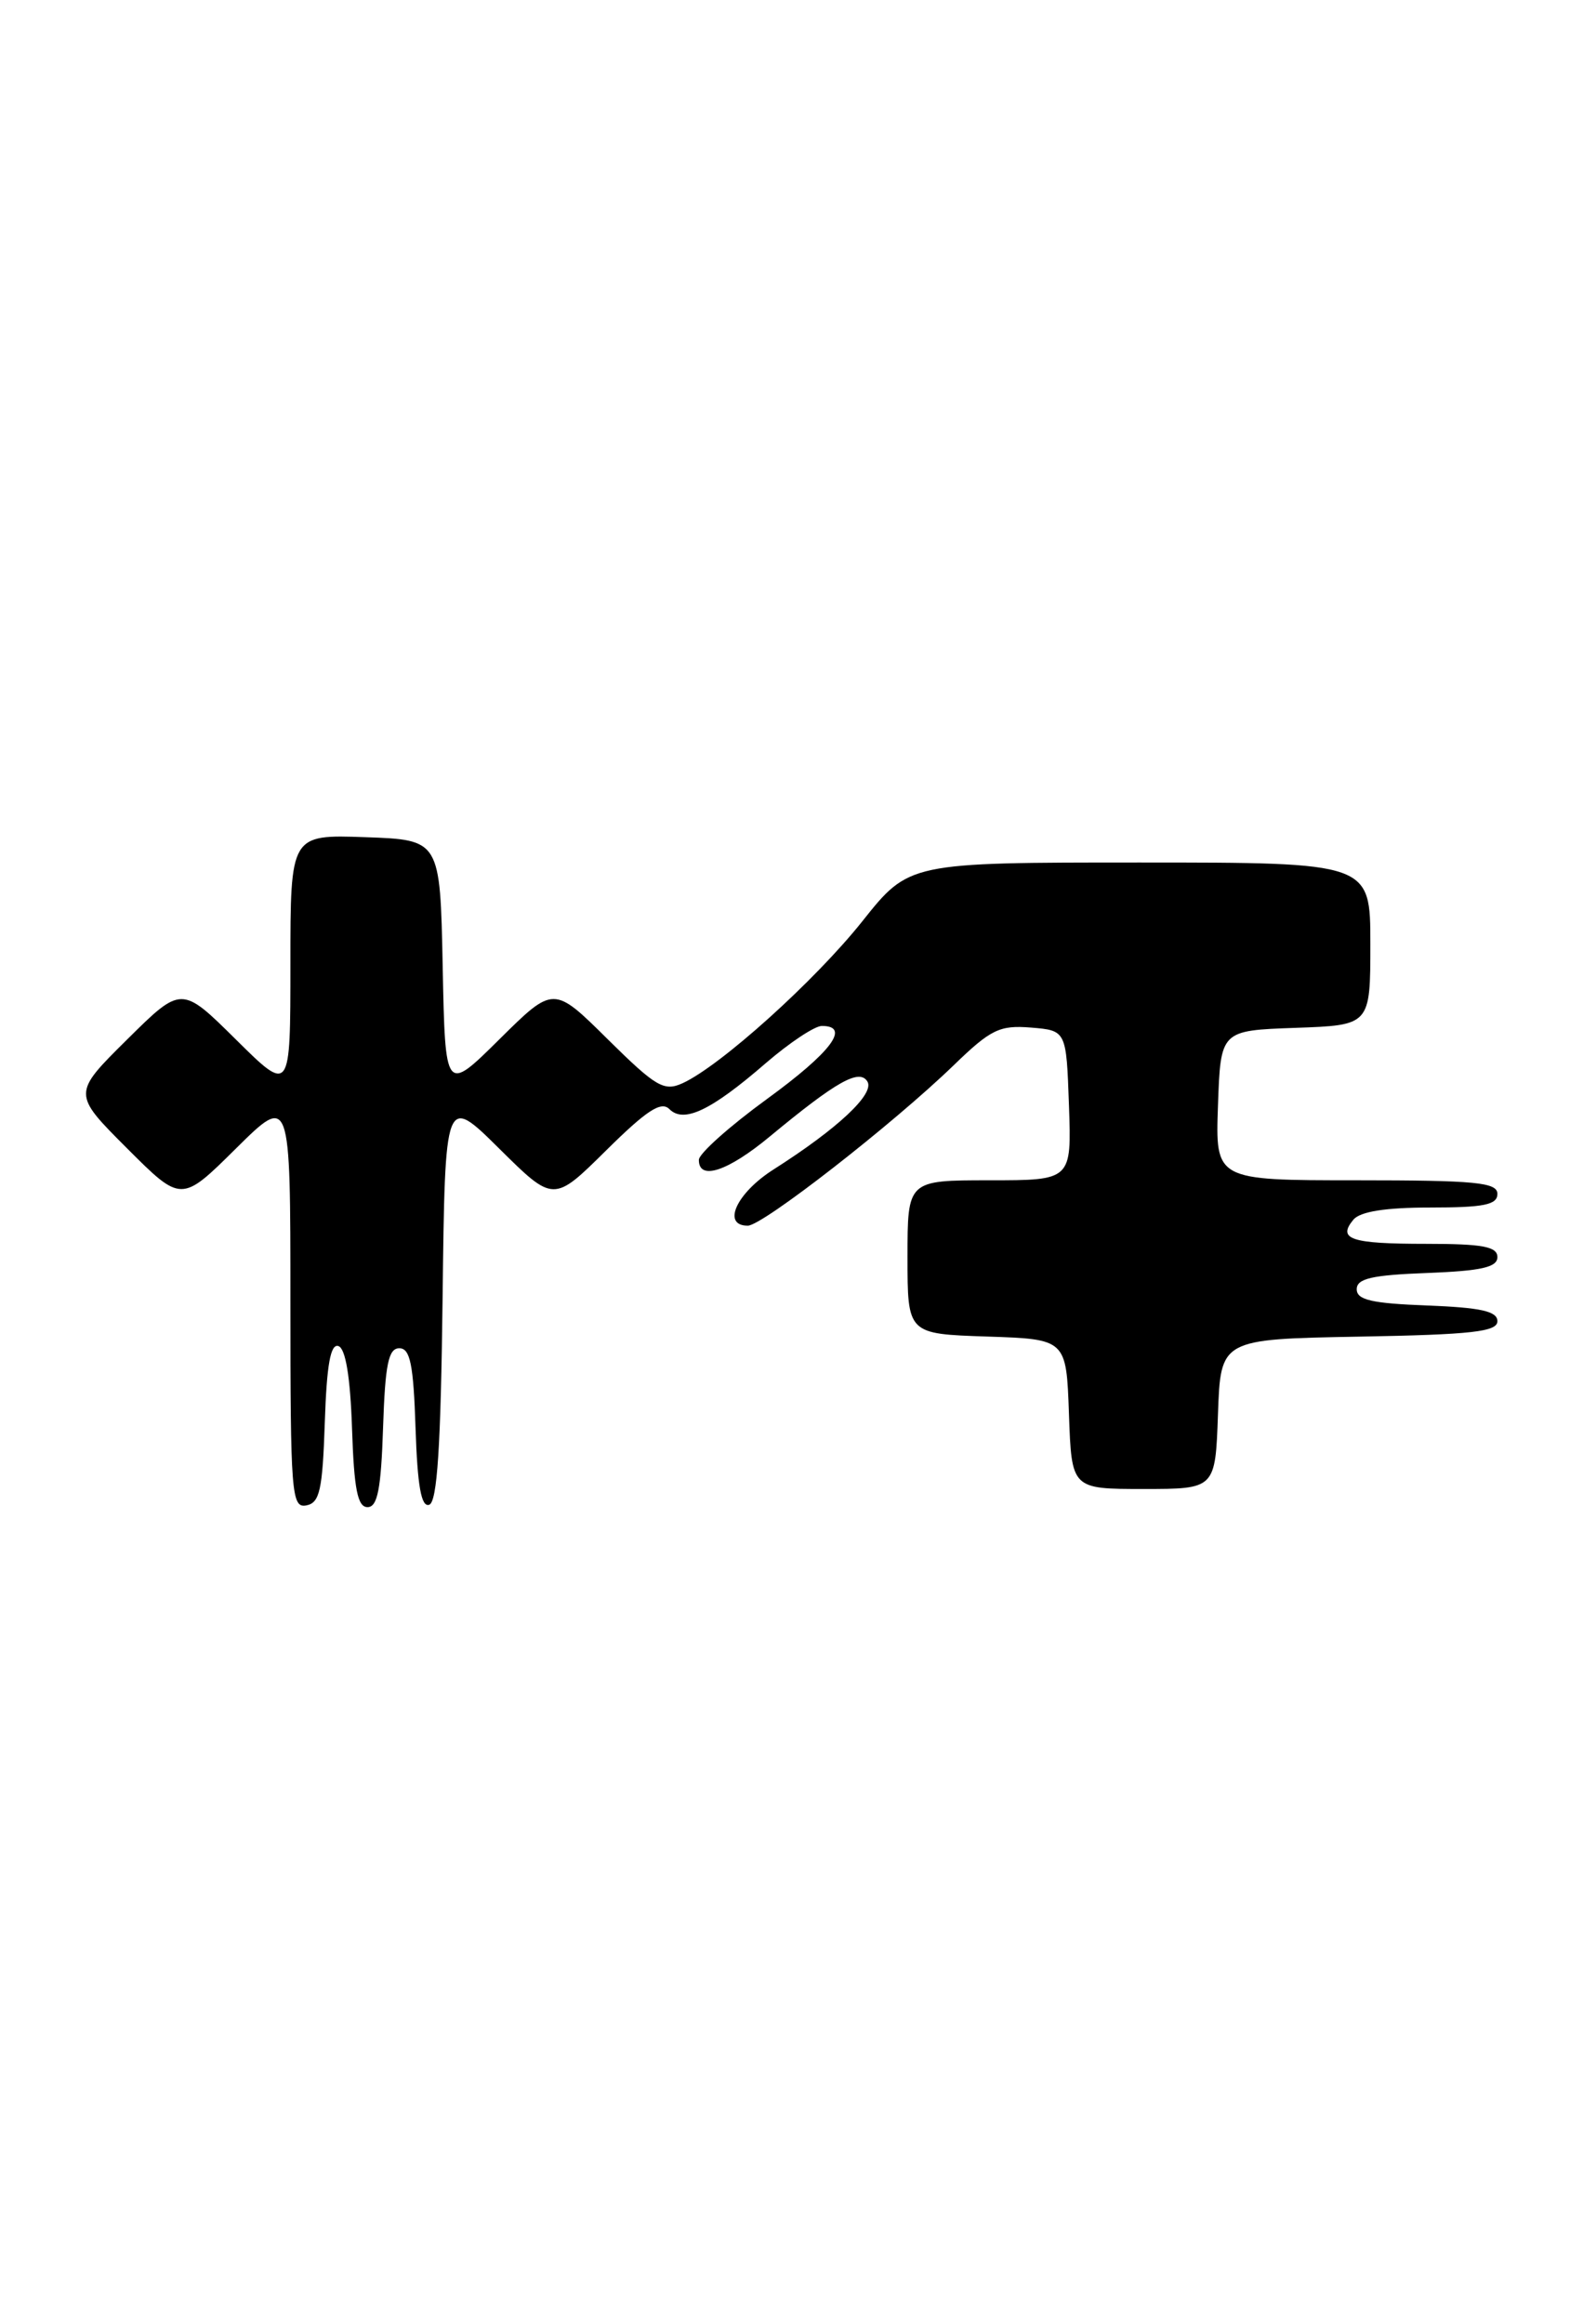 <?xml version="1.0" encoding="UTF-8" standalone="no"?>
<!DOCTYPE svg PUBLIC "-//W3C//DTD SVG 1.1//EN" "http://www.w3.org/Graphics/SVG/1.1/DTD/svg11.dtd" >
<svg xmlns="http://www.w3.org/2000/svg" xmlns:xlink="http://www.w3.org/1999/xlink" version="1.1" viewBox="0 0 173 256">
 <g >
 <path fill="currentColor"
d=" M 35.79 156.67 C 36.00 150.32 36.42 147.97 37.29 148.26 C 38.08 148.52 38.60 151.66 38.79 157.33 C 39.01 164.02 39.40 166.00 40.50 166.00 C 41.60 166.00 41.99 164.01 42.21 157.25 C 42.44 150.27 42.80 148.50 44.00 148.50 C 45.20 148.50 45.56 150.28 45.79 157.32 C 46.00 163.68 46.42 166.03 47.29 165.74 C 48.18 165.44 48.57 159.38 48.77 142.97 C 49.04 120.60 49.04 120.60 55.02 126.52 C 61.00 132.44 61.00 132.44 66.79 126.71 C 71.25 122.30 72.85 121.25 73.76 122.16 C 75.35 123.75 78.34 122.33 84.38 117.10 C 86.99 114.85 89.77 113.00 90.56 113.00 C 93.77 113.00 91.60 115.89 84.51 121.05 C 80.39 124.05 77.01 127.06 77.01 127.75 C 76.99 130.08 80.20 129.02 84.86 125.15 C 92.17 119.10 94.69 117.68 95.58 119.12 C 96.41 120.47 92.31 124.31 85.25 128.80 C 81.15 131.40 79.50 135.00 82.40 135.00 C 84.03 135.00 98.37 123.83 105.10 117.32 C 109.18 113.37 110.15 112.90 113.60 113.18 C 117.50 113.50 117.50 113.50 117.79 121.75 C 118.08 130.00 118.08 130.00 109.04 130.00 C 100.00 130.00 100.00 130.00 100.00 138.46 C 100.00 146.92 100.00 146.92 108.75 147.21 C 117.50 147.50 117.50 147.50 117.79 155.75 C 118.08 164.00 118.08 164.00 126.00 164.00 C 133.92 164.00 133.92 164.00 134.21 155.75 C 134.50 147.50 134.50 147.50 149.75 147.22 C 162.19 147.00 165.00 146.68 165.00 145.52 C 165.00 144.42 163.17 144.02 157.25 143.79 C 151.16 143.56 149.50 143.18 149.50 142.00 C 149.50 140.82 151.16 140.44 157.25 140.21 C 163.24 139.98 165.00 139.58 165.00 138.46 C 165.00 137.30 163.36 137.00 157.17 137.00 C 148.85 137.00 147.34 136.50 149.13 134.34 C 149.88 133.44 152.67 133.00 157.62 133.00 C 163.51 133.00 165.00 132.70 165.00 131.50 C 165.00 130.23 162.61 130.00 149.46 130.00 C 133.92 130.00 133.92 130.00 134.21 121.75 C 134.50 113.50 134.50 113.50 142.75 113.21 C 151.00 112.92 151.00 112.92 151.00 103.96 C 151.00 95.00 151.00 95.00 125.59 95.00 C 100.17 95.00 100.17 95.00 95.03 101.46 C 89.82 108.01 79.38 117.41 75.21 119.31 C 73.17 120.24 72.27 119.71 66.96 114.46 C 61.00 108.56 61.00 108.56 55.03 114.47 C 49.06 120.38 49.06 120.38 48.78 106.44 C 48.50 92.50 48.50 92.50 40.25 92.21 C 32.00 91.92 32.00 91.92 32.00 106.18 C 32.00 120.44 32.00 120.44 26.00 114.50 C 20.00 108.56 20.00 108.56 13.99 114.51 C 7.98 120.46 7.98 120.46 13.98 126.46 C 19.98 132.46 19.98 132.46 25.99 126.51 C 32.00 120.56 32.00 120.56 32.00 143.35 C 32.00 164.52 32.12 166.12 33.75 165.81 C 35.23 165.53 35.54 164.13 35.79 156.67 Z "/>
</g>
</svg>